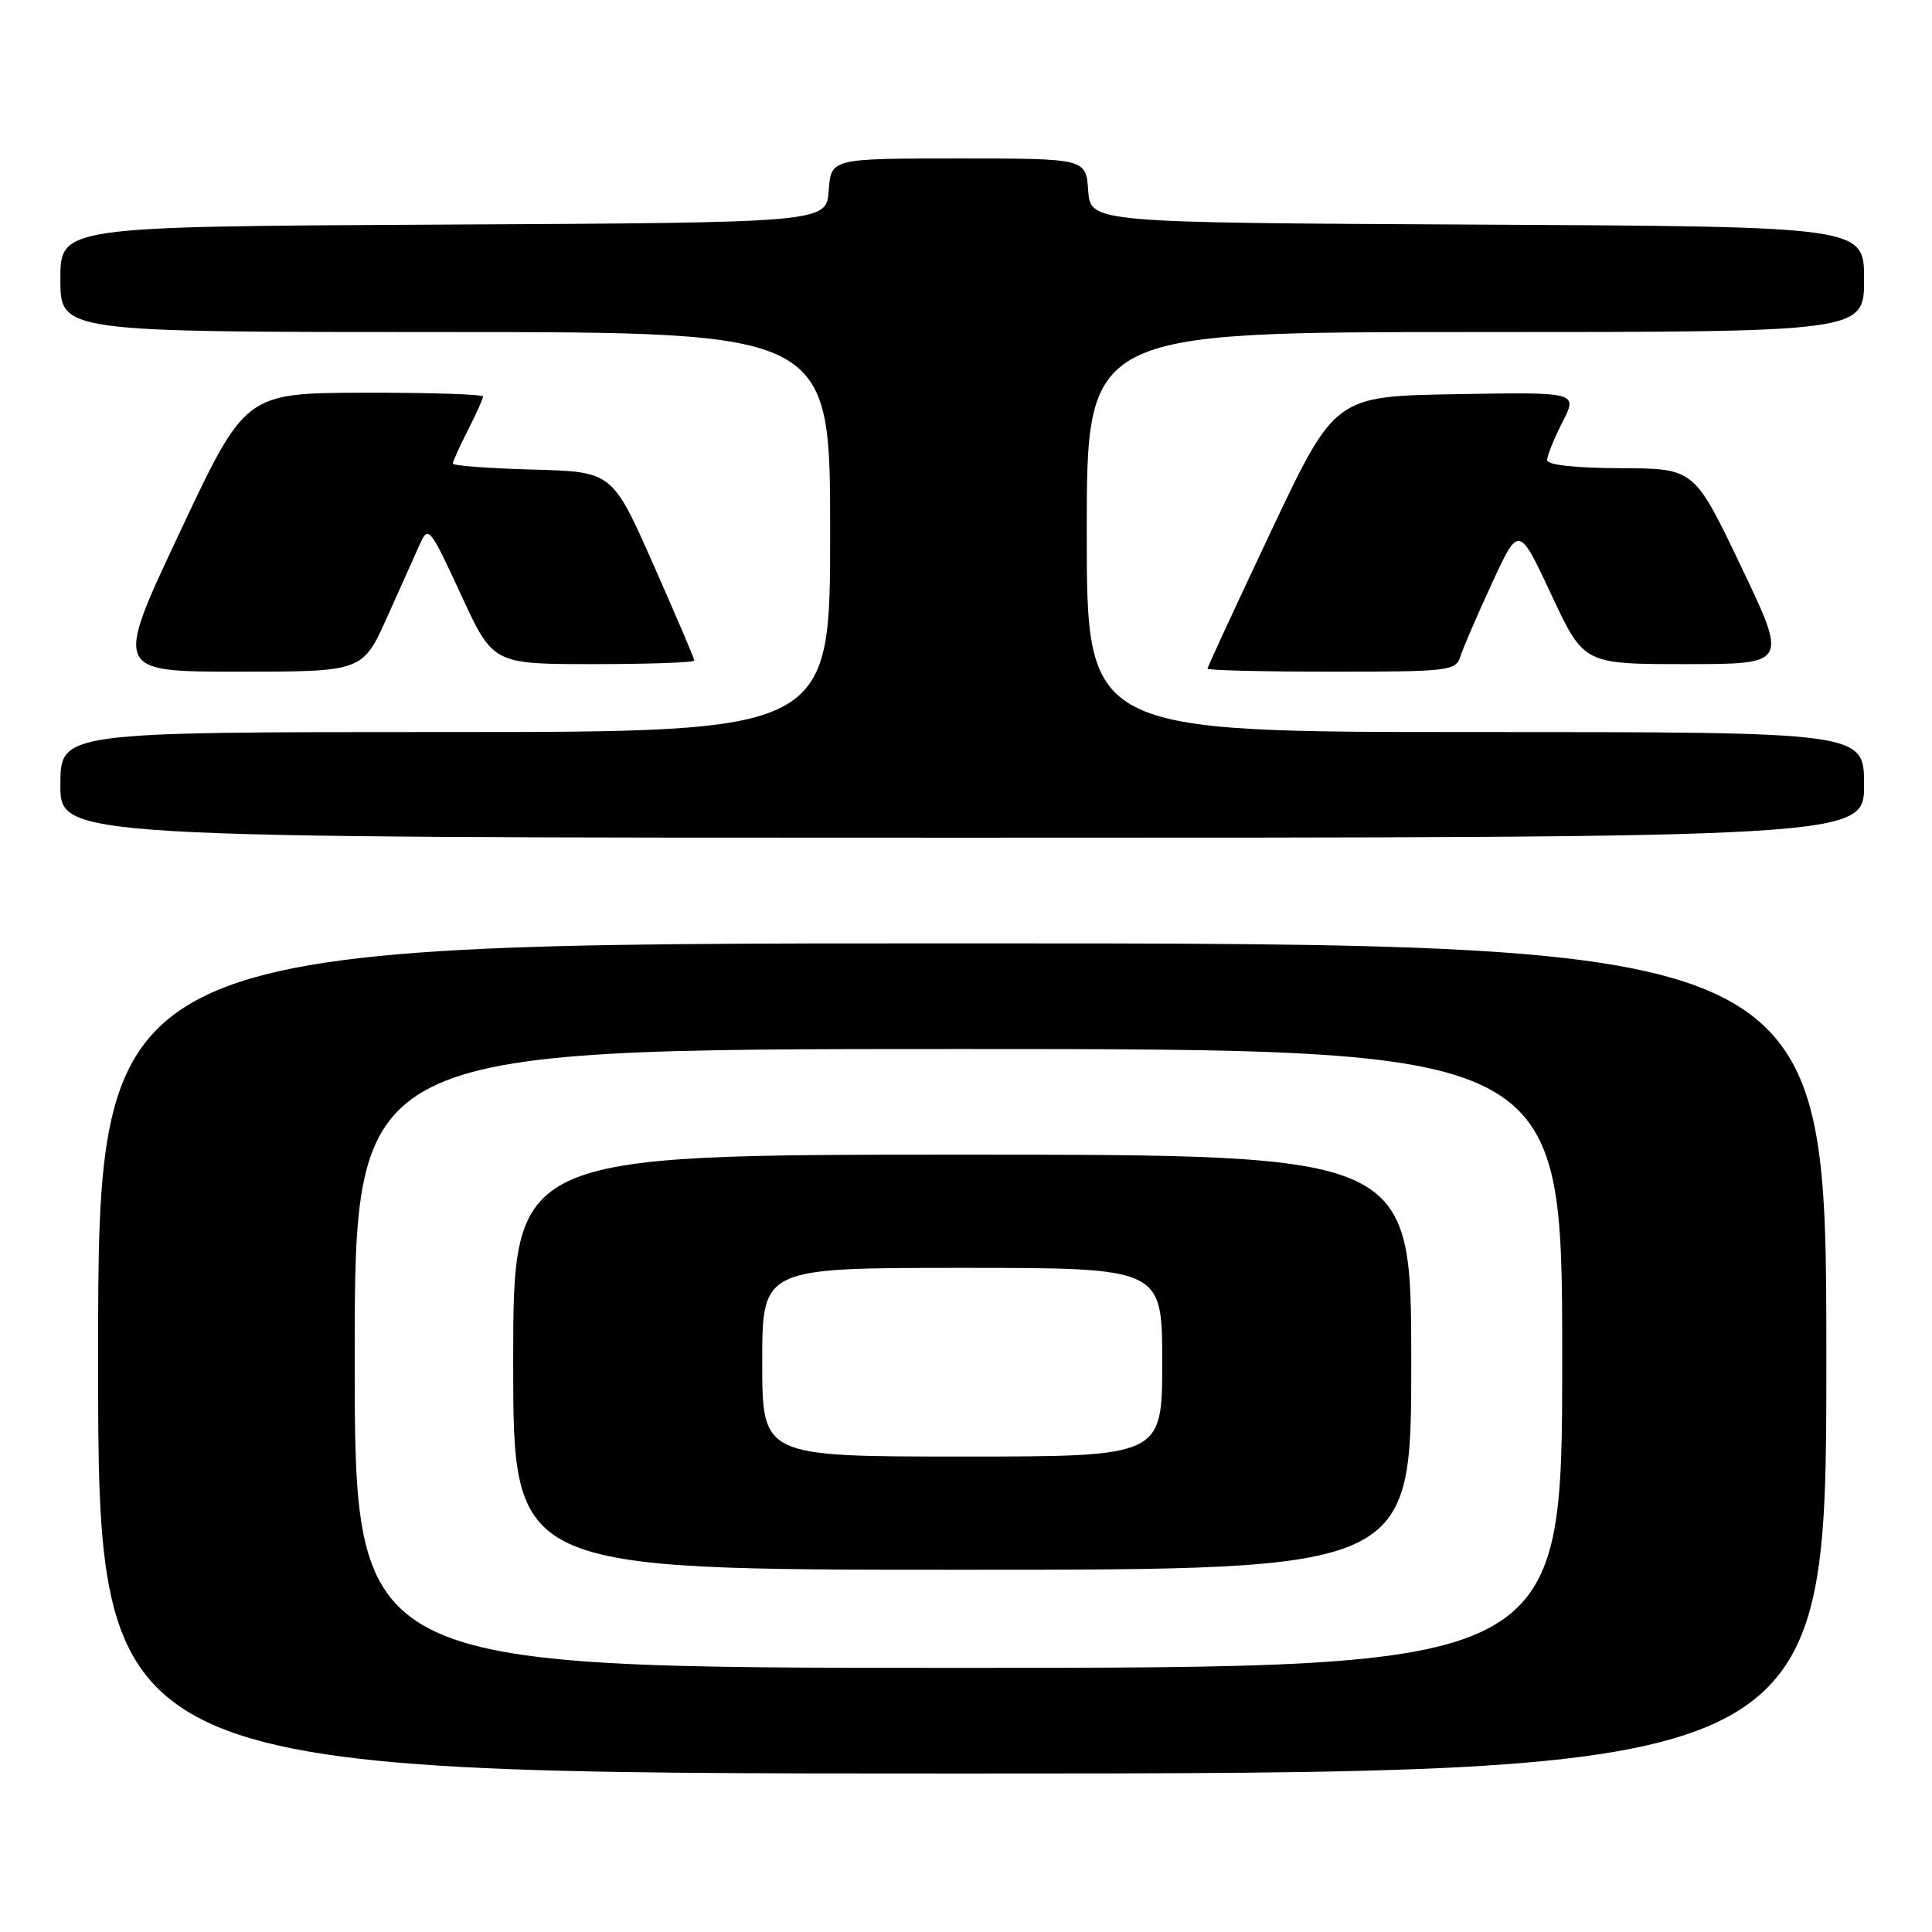 <?xml version="1.0" encoding="UTF-8" standalone="no"?>
<!DOCTYPE svg PUBLIC "-//W3C//DTD SVG 1.1//EN" "http://www.w3.org/Graphics/SVG/1.1/DTD/svg11.dtd" >
<svg xmlns="http://www.w3.org/2000/svg" xmlns:xlink="http://www.w3.org/1999/xlink" version="1.1" viewBox="0 0 256 256">
 <g >
 <path fill="currentColor"
d=" M 242.00 180.00 C 242.00 125.00 242.00 125.00 127.50 125.00 C 13.00 125.00 13.00 125.00 13.00 180.00 C 13.00 235.00 13.00 235.00 127.50 235.00 C 242.00 235.00 242.00 235.00 242.00 180.00 Z  M 247.00 104.00 C 247.00 97.00 247.00 97.00 195.50 97.00 C 144.00 97.00 144.00 97.00 144.00 70.50 C 144.00 44.00 144.00 44.00 195.50 44.00 C 247.00 44.00 247.00 44.00 247.00 37.01 C 247.00 30.02 247.00 30.02 195.75 29.76 C 144.50 29.50 144.50 29.50 144.19 25.25 C 143.89 21.00 143.89 21.00 127.00 21.00 C 110.11 21.00 110.11 21.00 109.81 25.25 C 109.50 29.50 109.50 29.50 58.75 29.76 C 8.00 30.02 8.00 30.02 8.00 37.01 C 8.00 44.00 8.00 44.00 59.00 44.00 C 110.00 44.00 110.00 44.00 110.00 70.50 C 110.00 97.00 110.00 97.00 59.00 97.00 C 8.00 97.00 8.00 97.00 8.00 104.00 C 8.00 111.00 8.00 111.00 127.50 111.00 C 247.00 111.00 247.00 111.00 247.00 104.00 Z  M 51.31 81.75 C 53.10 77.76 55.07 73.38 55.68 72.00 C 56.74 69.63 57.02 69.98 61.06 78.75 C 65.32 88.00 65.32 88.00 78.66 88.00 C 86.00 88.00 92.00 87.79 92.00 87.52 C 92.00 87.26 89.55 81.53 86.56 74.77 C 81.13 62.50 81.13 62.50 70.56 62.22 C 64.75 62.06 60.00 61.70 60.00 61.43 C 60.00 61.15 60.90 59.16 62.00 57.00 C 63.10 54.84 64.00 52.84 64.00 52.54 C 64.00 52.24 56.91 52.02 48.25 52.04 C 32.50 52.08 32.50 52.08 23.82 70.54 C 15.13 89.00 15.13 89.00 31.59 89.00 C 48.05 89.00 48.05 89.00 51.31 81.75 Z  M 193.51 86.98 C 193.86 85.88 195.74 81.51 197.70 77.27 C 201.25 69.58 201.25 69.58 205.56 78.79 C 209.86 88.00 209.86 88.00 223.38 88.00 C 236.89 88.00 236.89 88.00 230.69 75.04 C 224.50 62.07 224.50 62.07 214.75 62.04 C 208.69 62.01 205.00 61.61 205.00 60.96 C 205.00 60.39 205.91 58.13 207.03 55.94 C 209.07 51.95 209.07 51.95 192.98 52.23 C 176.89 52.50 176.89 52.50 168.44 70.35 C 163.80 80.17 160.00 88.39 160.00 88.60 C 160.00 88.82 167.39 89.00 176.43 89.00 C 192.03 89.00 192.90 88.90 193.51 86.98 Z  M 47.00 180.00 C 47.00 139.00 47.00 139.00 127.00 139.00 C 207.00 139.00 207.00 139.00 207.00 180.00 C 207.00 221.00 207.00 221.00 127.00 221.00 C 47.00 221.00 47.00 221.00 47.00 180.00 Z  M 187.00 180.50 C 187.00 153.00 187.00 153.00 127.50 153.00 C 68.00 153.00 68.00 153.00 68.00 180.50 C 68.00 208.00 68.00 208.00 127.50 208.00 C 187.00 208.00 187.00 208.00 187.00 180.50 Z  M 101.00 180.50 C 101.00 168.00 101.00 168.00 127.50 168.00 C 154.00 168.00 154.00 168.00 154.00 180.50 C 154.00 193.00 154.00 193.00 127.50 193.00 C 101.00 193.00 101.00 193.00 101.00 180.50 Z "/>
</g>
</svg>